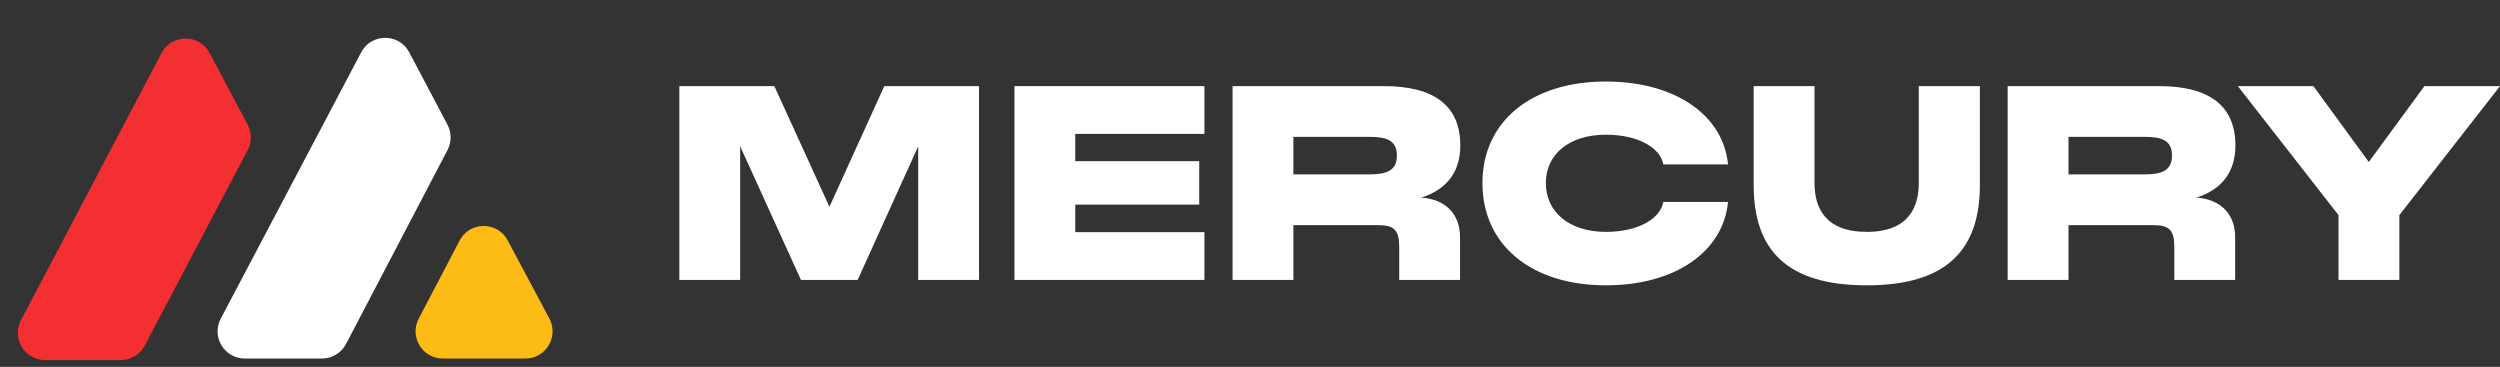 <svg width="184" height="27" viewBox="0 0 184 27" fill="none" xmlns="http://www.w3.org/2000/svg">
    <rect x="0" y="0" width="184" height="27" fill="#333333" stroke="none"/>
    <path
        d="M10.654 25.432C10.308 26.089 9.627 26.5 8.885 26.5H3.312C1.807 26.5 0.842 24.901 1.542 23.569L11.889 3.904C12.637 2.482 14.671 2.478 15.425 3.897L18.229 9.174C18.539 9.759 18.54 10.459 18.232 11.045L10.654 25.432Z"
        fill="#F32F31"></path>
    <path
        d="M18.016 26.387C16.51 26.387 15.544 24.786 16.247 23.454L26.582 3.852C27.332 2.43 29.369 2.429 30.12 3.851L32.934 9.179C33.241 9.761 33.243 10.457 32.938 11.04L25.47 25.314C25.125 25.974 24.442 26.387 23.698 26.387H18.016Z"
        fill="white"></path>
    <path
        d="M32.587 26.387C31.084 26.387 30.118 24.791 30.815 23.46L33.828 17.703C34.573 16.279 36.608 16.271 37.364 17.69L40.433 23.446C41.143 24.779 40.177 26.387 38.668 26.387H32.587Z"
        fill="#FDBB15"></path>
    <path
        d="M50 20.603V6.338H56.99L61.047 15.219L65.085 6.338H72.056V20.603H67.58V10.768L63.123 20.603H58.952L54.476 10.768V20.603H50Z"
        fill="white"></path>
    <path
        d="M74.664 20.603V6.338H88.645V9.854H79.14V11.861H88.264V15.06H79.14V17.086H88.645V20.603H74.664Z"
        fill="white"></path>
    <path
        d="M90.717 20.603V6.338H101.859C105.611 6.338 107.478 7.828 107.478 10.709C107.478 12.675 106.45 13.967 104.602 14.543C106.354 14.662 107.459 15.715 107.459 17.464V20.603H102.983V18.218C102.983 16.947 102.64 16.57 101.421 16.57H95.193V20.603H90.717ZM95.193 12.834H100.793C101.993 12.834 102.812 12.596 102.812 11.444C102.812 10.291 101.993 10.073 100.793 10.073H95.193V12.834Z"
        fill="white"></path>
    <path
        d="M118.194 21C112.708 21 109.108 18.04 109.108 13.47C109.108 8.94 112.708 6 118.194 6C123.26 6 126.822 8.444 127.184 12.099H122.422C122.194 10.867 120.555 9.914 118.194 9.914C115.508 9.914 113.775 11.344 113.775 13.47C113.775 15.616 115.508 17.066 118.194 17.066C120.555 17.066 122.194 16.113 122.422 14.861H127.184C126.822 18.556 123.26 21 118.194 21Z"
        fill="white"></path>
    <path
        d="M137.395 21C131.528 21 129.071 18.417 129.071 13.629V6.338H133.547V13.47C133.547 15.258 134.309 17.066 137.395 17.066C140.48 17.066 141.223 15.238 141.223 13.47V6.338H145.718V13.629C145.718 18.417 143.242 21 137.395 21Z"
        fill="white"></path>
    <path
        d="M147.765 20.603V6.338H158.907C162.659 6.338 164.526 7.828 164.526 10.709C164.526 12.675 163.498 13.967 161.65 14.543C163.402 14.662 164.507 15.715 164.507 17.464V20.603H160.031V18.218C160.031 16.947 159.688 16.57 158.469 16.57H152.241V20.603H147.765ZM152.241 12.834H157.841C159.041 12.834 159.86 12.596 159.86 11.444C159.86 10.291 159.041 10.073 157.841 10.073H152.241V12.834Z"
        fill="white"></path>
    <path
        d="M172.115 20.603V15.834L164.705 6.338H170.267L174.343 11.921L178.438 6.338H184L176.591 15.834V20.603H172.115Z"
        fill="white"></path>
</svg>